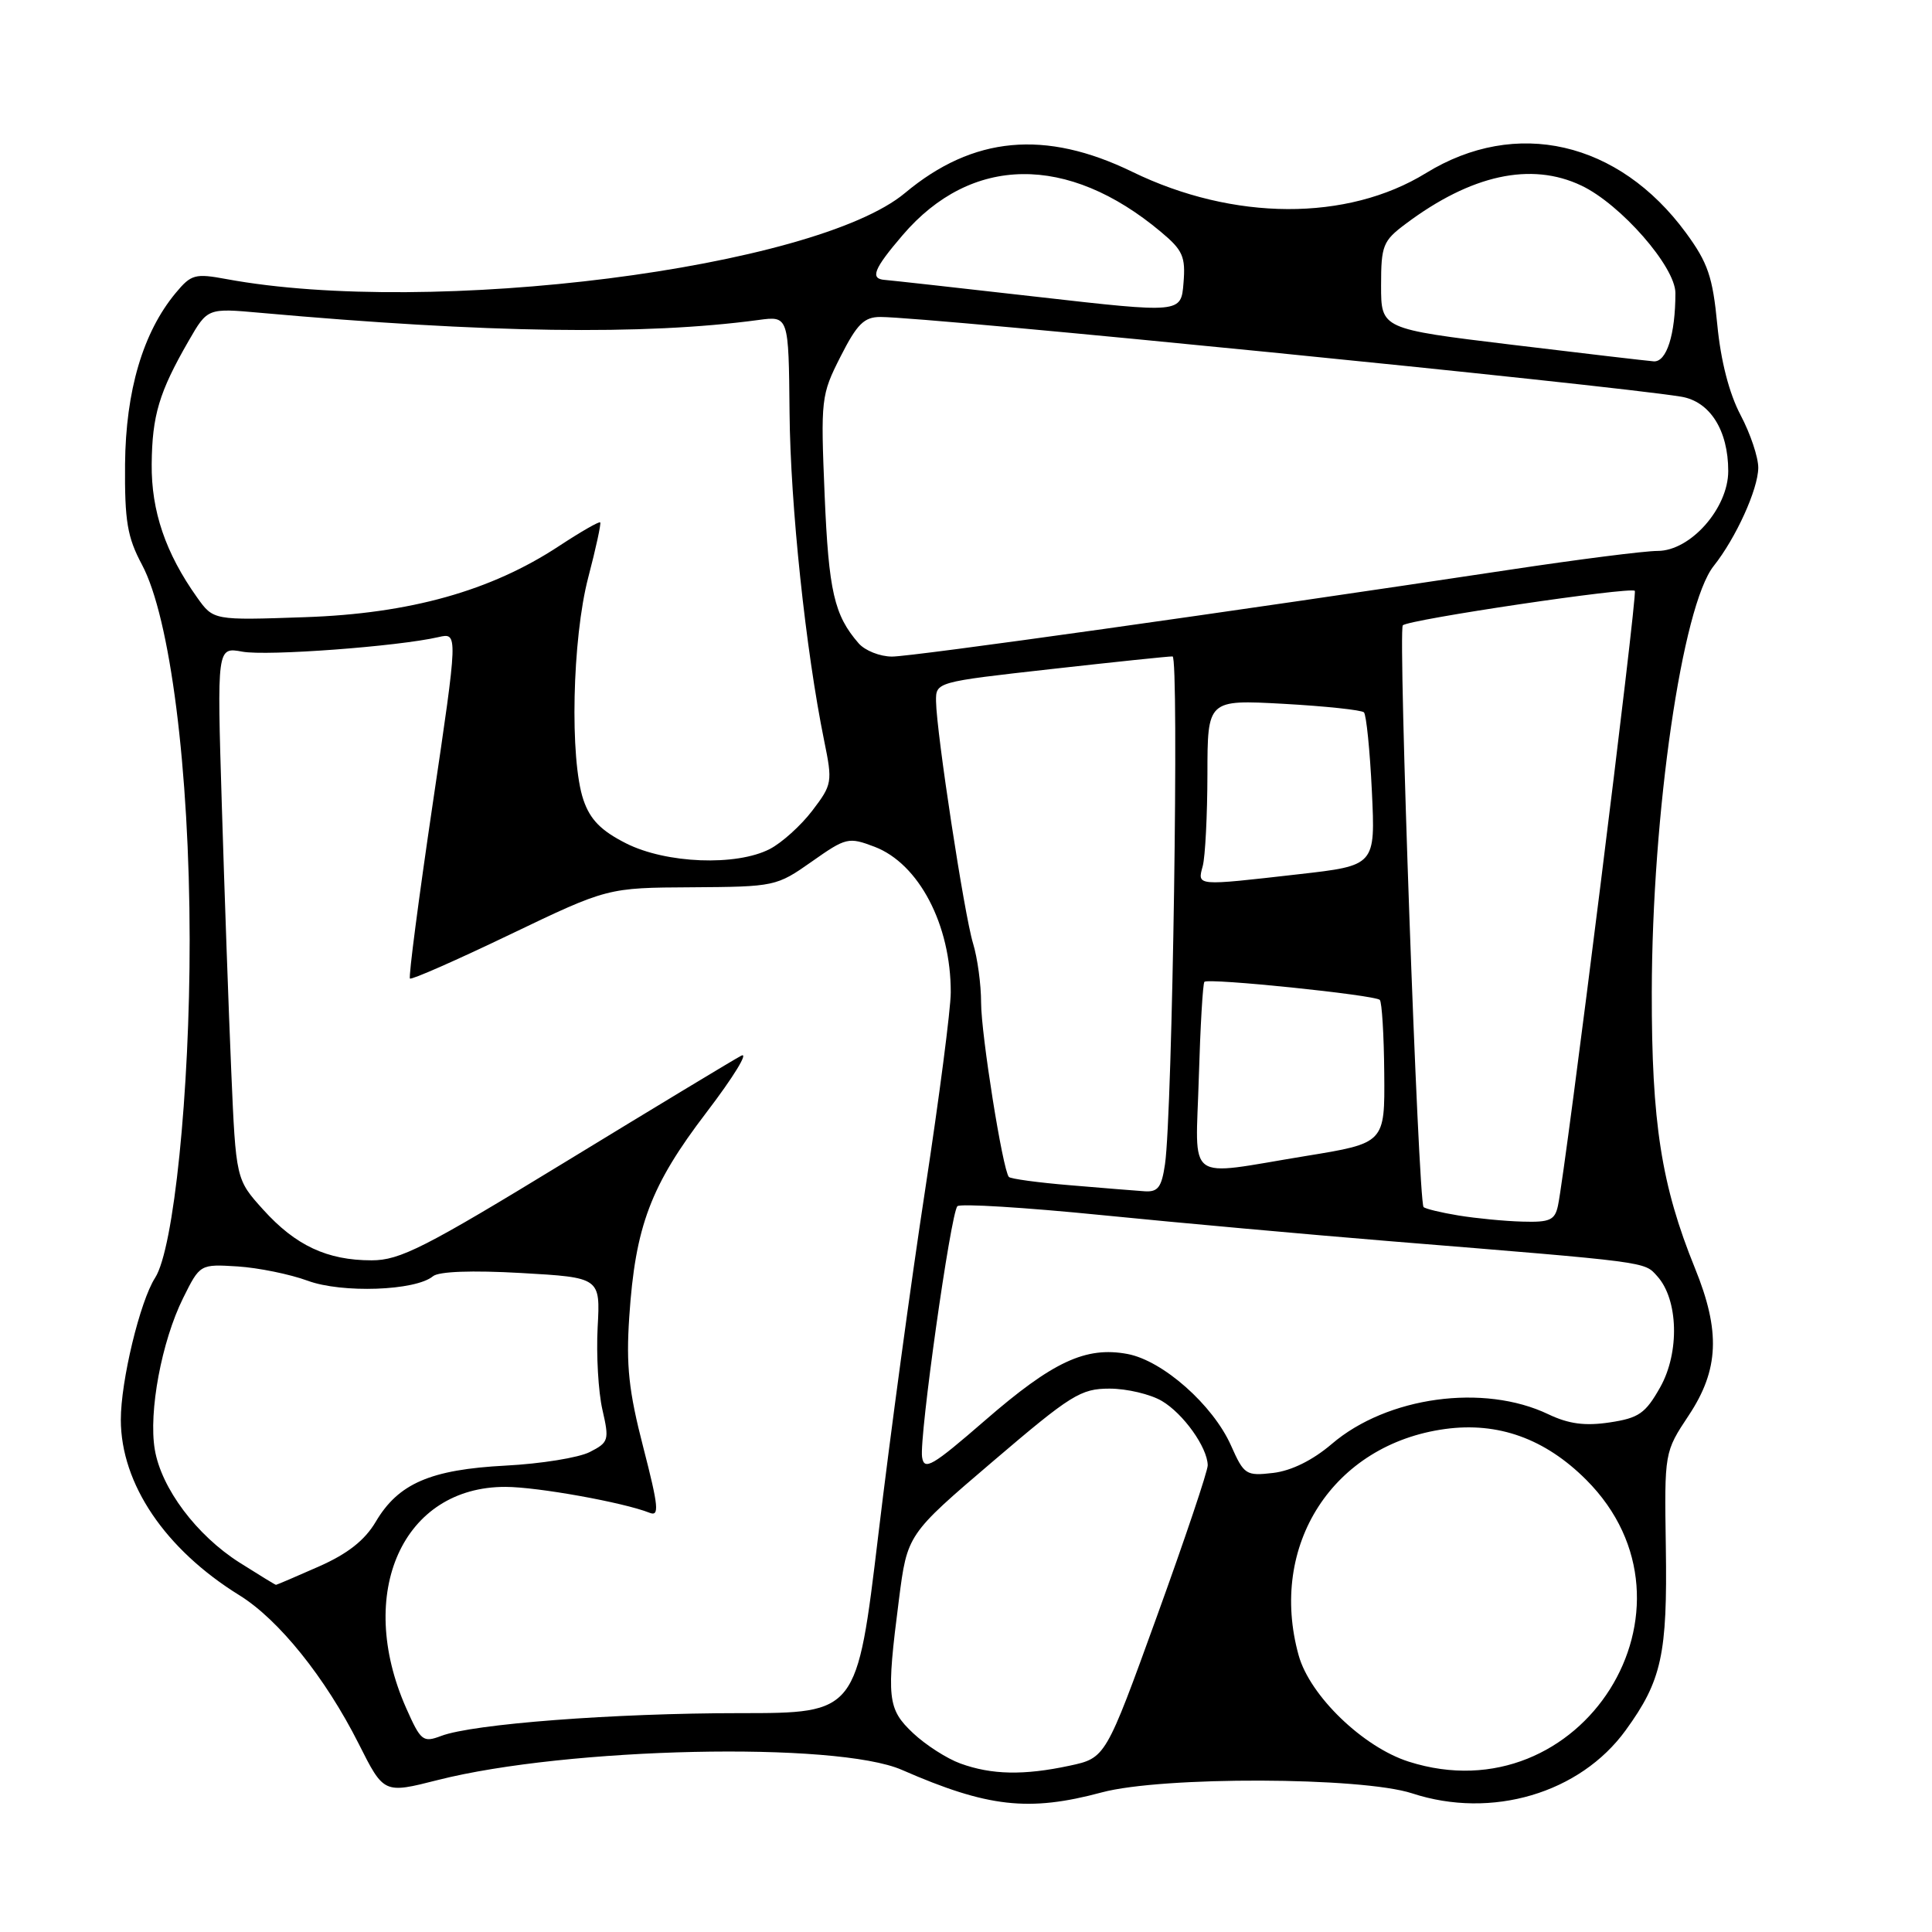 <?xml version="1.0" encoding="UTF-8" standalone="no"?>
<!DOCTYPE svg PUBLIC "-//W3C//DTD SVG 1.1//EN" "http://www.w3.org/Graphics/SVG/1.1/DTD/svg11.dtd" >
<svg xmlns="http://www.w3.org/2000/svg" xmlns:xlink="http://www.w3.org/1999/xlink" version="1.1" viewBox="0 0 256 256">
 <g >
 <path fill="currentColor"
d=" M 146.00 237.50 C 153.98 235.36 180.42 235.44 187.12 237.63 C 197.65 241.08 209.35 237.62 215.41 229.27 C 220.19 222.69 220.95 219.21 220.73 204.96 C 220.54 192.41 220.54 192.41 223.77 187.54 C 227.78 181.49 227.99 176.40 224.59 168.04 C 220.14 157.09 218.84 148.76 218.87 131.44 C 218.91 107.71 222.90 80.24 227.07 75.00 C 230.02 71.29 232.95 64.84 232.98 61.99 C 232.99 60.61 231.94 57.46 230.63 54.99 C 229.12 52.12 228.01 47.81 227.55 43.02 C 226.94 36.68 226.31 34.82 223.39 30.84 C 214.48 18.71 200.88 15.59 188.94 22.94 C 178.52 29.35 163.44 29.29 150.04 22.77 C 138.49 17.15 128.93 18.04 119.92 25.57 C 107.99 35.54 57.11 41.99 30.00 36.98 C 25.85 36.21 25.33 36.35 23.28 38.82 C 18.94 44.04 16.66 51.78 16.57 61.50 C 16.51 69.07 16.87 71.18 18.81 74.82 C 22.55 81.84 25.11 101.92 25.13 124.50 C 25.15 144.75 23.03 165.47 20.55 169.32 C 18.55 172.42 16.00 183.01 16.01 188.14 C 16.03 196.63 21.88 205.29 31.72 211.38 C 36.94 214.61 43.11 222.29 47.52 231.04 C 50.86 237.68 50.86 237.68 58.02 235.86 C 75.18 231.51 110.84 230.73 119.51 234.52 C 130.88 239.49 136.32 240.10 146.00 237.50 Z  M 127.25 233.67 C 125.46 233.02 122.65 231.21 121.00 229.66 C 117.58 226.44 117.43 225.05 119.11 211.98 C 120.22 203.32 120.22 203.32 131.54 193.66 C 141.92 184.80 143.20 184.00 147.02 184.00 C 149.32 184.00 152.44 184.74 153.96 185.64 C 156.80 187.32 159.98 191.77 160.03 194.15 C 160.05 194.89 157.01 203.92 153.28 214.22 C 146.50 232.94 146.50 232.94 141.70 233.97 C 135.67 235.26 131.40 235.18 127.25 233.67 Z  M 186.67 233.43 C 180.61 231.50 173.57 224.70 172.08 219.35 C 168.02 204.74 176.66 191.38 191.48 189.35 C 198.50 188.39 204.72 190.62 210.18 196.08 C 227.04 212.95 209.57 240.72 186.67 233.43 Z  M 53.81 226.31 C 47.06 211.03 53.39 196.97 67.00 197.02 C 71.24 197.03 82.62 199.08 86.07 200.45 C 87.39 200.98 87.27 199.66 85.24 191.79 C 83.31 184.32 82.95 180.94 83.38 174.50 C 84.18 162.47 86.21 157.09 93.61 147.40 C 97.19 142.71 99.26 139.33 98.21 139.89 C 97.17 140.44 86.69 146.77 74.93 153.95 C 56.25 165.35 53.00 167.00 49.24 167.00 C 43.35 167.00 39.17 165.04 34.88 160.29 C 31.26 156.28 31.26 156.28 30.64 141.89 C 30.30 133.97 29.74 118.10 29.39 106.61 C 28.75 85.73 28.75 85.73 32.12 86.35 C 35.37 86.95 52.72 85.66 58.10 84.42 C 60.70 83.82 60.70 83.82 57.33 106.56 C 55.48 119.06 54.12 129.46 54.32 129.66 C 54.52 129.86 60.49 127.23 67.59 123.82 C 80.50 117.63 80.50 117.63 91.66 117.57 C 102.65 117.50 102.90 117.45 107.56 114.17 C 112.10 110.97 112.43 110.89 115.88 112.20 C 121.76 114.44 126.00 122.54 125.98 131.50 C 125.98 133.70 124.45 145.46 122.59 157.64 C 120.72 169.82 117.93 190.40 116.38 203.39 C 113.55 227.00 113.55 227.00 98.03 227.00 C 81.35 227.00 62.63 228.43 58.46 230.02 C 56.04 230.93 55.76 230.70 53.81 226.31 Z  M 31.74 207.05 C 26.04 203.43 21.38 197.22 20.51 192.07 C 19.67 187.08 21.42 177.73 24.26 172.01 C 26.50 167.50 26.50 167.50 31.50 167.81 C 34.25 167.99 38.42 168.84 40.76 169.70 C 45.30 171.38 55.05 171.04 57.37 169.11 C 58.14 168.47 62.53 168.31 69.07 168.68 C 79.55 169.28 79.55 169.28 79.19 175.89 C 79.00 179.52 79.28 184.42 79.82 186.78 C 80.75 190.83 80.66 191.12 78.15 192.40 C 76.69 193.15 71.67 193.96 67.00 194.20 C 57.04 194.72 52.78 196.57 49.79 201.64 C 48.33 204.10 46.08 205.88 42.23 207.58 C 39.22 208.91 36.67 210.00 36.57 210.00 C 36.47 210.00 34.30 208.67 31.74 207.05 Z  M 163.12 191.55 C 160.73 186.17 154.09 180.29 149.40 179.41 C 143.87 178.38 139.50 180.41 130.50 188.23 C 123.51 194.29 122.46 194.91 122.18 193.07 C 121.78 190.49 125.97 160.76 126.86 159.83 C 127.21 159.46 135.82 159.99 146.00 161.01 C 156.18 162.03 173.28 163.57 184.00 164.45 C 218.76 167.28 217.83 167.15 219.59 169.10 C 222.39 172.19 222.58 179.20 219.99 183.81 C 218.03 187.29 217.15 187.90 213.28 188.48 C 210.01 188.97 207.86 188.68 205.17 187.40 C 196.60 183.30 183.80 185.06 176.47 191.33 C 173.94 193.49 171.13 194.88 168.71 195.17 C 165.10 195.59 164.84 195.42 163.12 191.55 Z  M 193.27 161.06 C 190.94 160.68 188.85 160.17 188.63 159.94 C 187.93 159.18 185.23 83.53 185.88 82.86 C 186.63 82.09 216.05 77.72 216.62 78.29 C 217.01 78.67 207.47 154.94 206.44 159.75 C 206.03 161.68 205.36 161.98 201.73 161.87 C 199.40 161.81 195.60 161.44 193.27 161.06 Z  M 141.79 157.05 C 137.54 156.70 133.89 156.20 133.68 155.95 C 132.86 155.01 130.00 137.03 130.00 132.85 C 130.00 130.45 129.52 126.91 128.93 124.99 C 127.77 121.20 124.09 97.10 124.03 92.94 C 124.00 90.37 124.00 90.37 139.25 88.66 C 147.64 87.72 154.89 86.96 155.37 86.98 C 156.25 87.00 155.36 147.45 154.37 154.25 C 153.92 157.33 153.44 157.97 151.66 157.85 C 150.47 157.77 146.03 157.41 141.79 157.05 Z  M 158.85 142.75 C 159.05 136.01 159.38 130.32 159.59 130.10 C 160.10 129.56 182.17 131.84 182.83 132.49 C 183.11 132.78 183.38 137.16 183.42 142.24 C 183.50 151.47 183.50 151.47 173.00 153.18 C 156.82 155.82 158.44 157.01 158.85 142.75 Z  M 159.37 114.75 C 159.70 113.51 159.98 108.05 159.99 102.60 C 160.00 92.71 160.00 92.71 170.08 93.26 C 175.62 93.57 180.41 94.08 180.73 94.39 C 181.04 94.71 181.52 99.41 181.78 104.83 C 182.25 114.69 182.25 114.69 172.09 115.84 C 158.38 117.40 158.65 117.43 159.37 114.75 Z  M 82.96 111.75 C 79.64 110.07 78.20 108.61 77.31 106.00 C 75.47 100.63 75.82 84.61 77.95 76.50 C 78.96 72.65 79.67 69.37 79.53 69.22 C 79.39 69.06 76.94 70.47 74.08 72.35 C 65.05 78.30 54.31 81.31 40.39 81.78 C 28.28 82.20 28.28 82.20 26.12 79.17 C 21.94 73.30 20.04 67.72 20.10 61.50 C 20.16 55.05 21.08 51.96 25.00 45.16 C 27.50 40.82 27.50 40.82 34.50 41.45 C 64.56 44.14 85.37 44.44 100.50 42.40 C 104.50 41.86 104.50 41.86 104.62 54.68 C 104.73 66.95 106.75 86.10 109.21 98.17 C 110.33 103.64 110.27 103.96 107.63 107.42 C 106.13 109.39 103.59 111.68 102.00 112.50 C 97.56 114.79 88.27 114.43 82.96 111.75 Z  M 113.78 85.25 C 110.53 81.52 109.81 78.36 109.27 65.64 C 108.74 52.85 108.79 52.34 111.38 47.24 C 113.56 42.94 114.50 42.00 116.65 42.00 C 122.91 42.00 212.91 50.96 222.75 52.56 C 226.57 53.18 229.00 57.01 229.00 62.42 C 229.00 67.34 224.00 73.00 219.65 73.00 C 217.92 73.00 209.07 74.13 200.00 75.50 C 162.89 81.10 120.92 87.00 118.20 87.00 C 116.61 87.00 114.62 86.21 113.78 85.25 Z  M 200.25 45.67 C 183.00 43.58 183.00 43.58 183.00 37.84 C 183.00 32.53 183.24 31.92 186.25 29.67 C 194.94 23.15 202.87 21.42 209.54 24.59 C 214.75 27.06 222.00 35.35 222.00 38.83 C 222.00 44.33 220.83 48.01 219.12 47.88 C 218.23 47.81 209.74 46.82 200.25 45.67 Z  M 137.50 39.34 C 127.05 38.15 117.94 37.14 117.25 37.09 C 115.24 36.95 115.77 35.63 119.61 31.15 C 128.70 20.53 141.47 20.37 153.82 30.72 C 156.73 33.15 157.11 34.00 156.82 37.50 C 156.50 41.50 156.50 41.50 137.50 39.34 Z "/>
</g>
</svg>